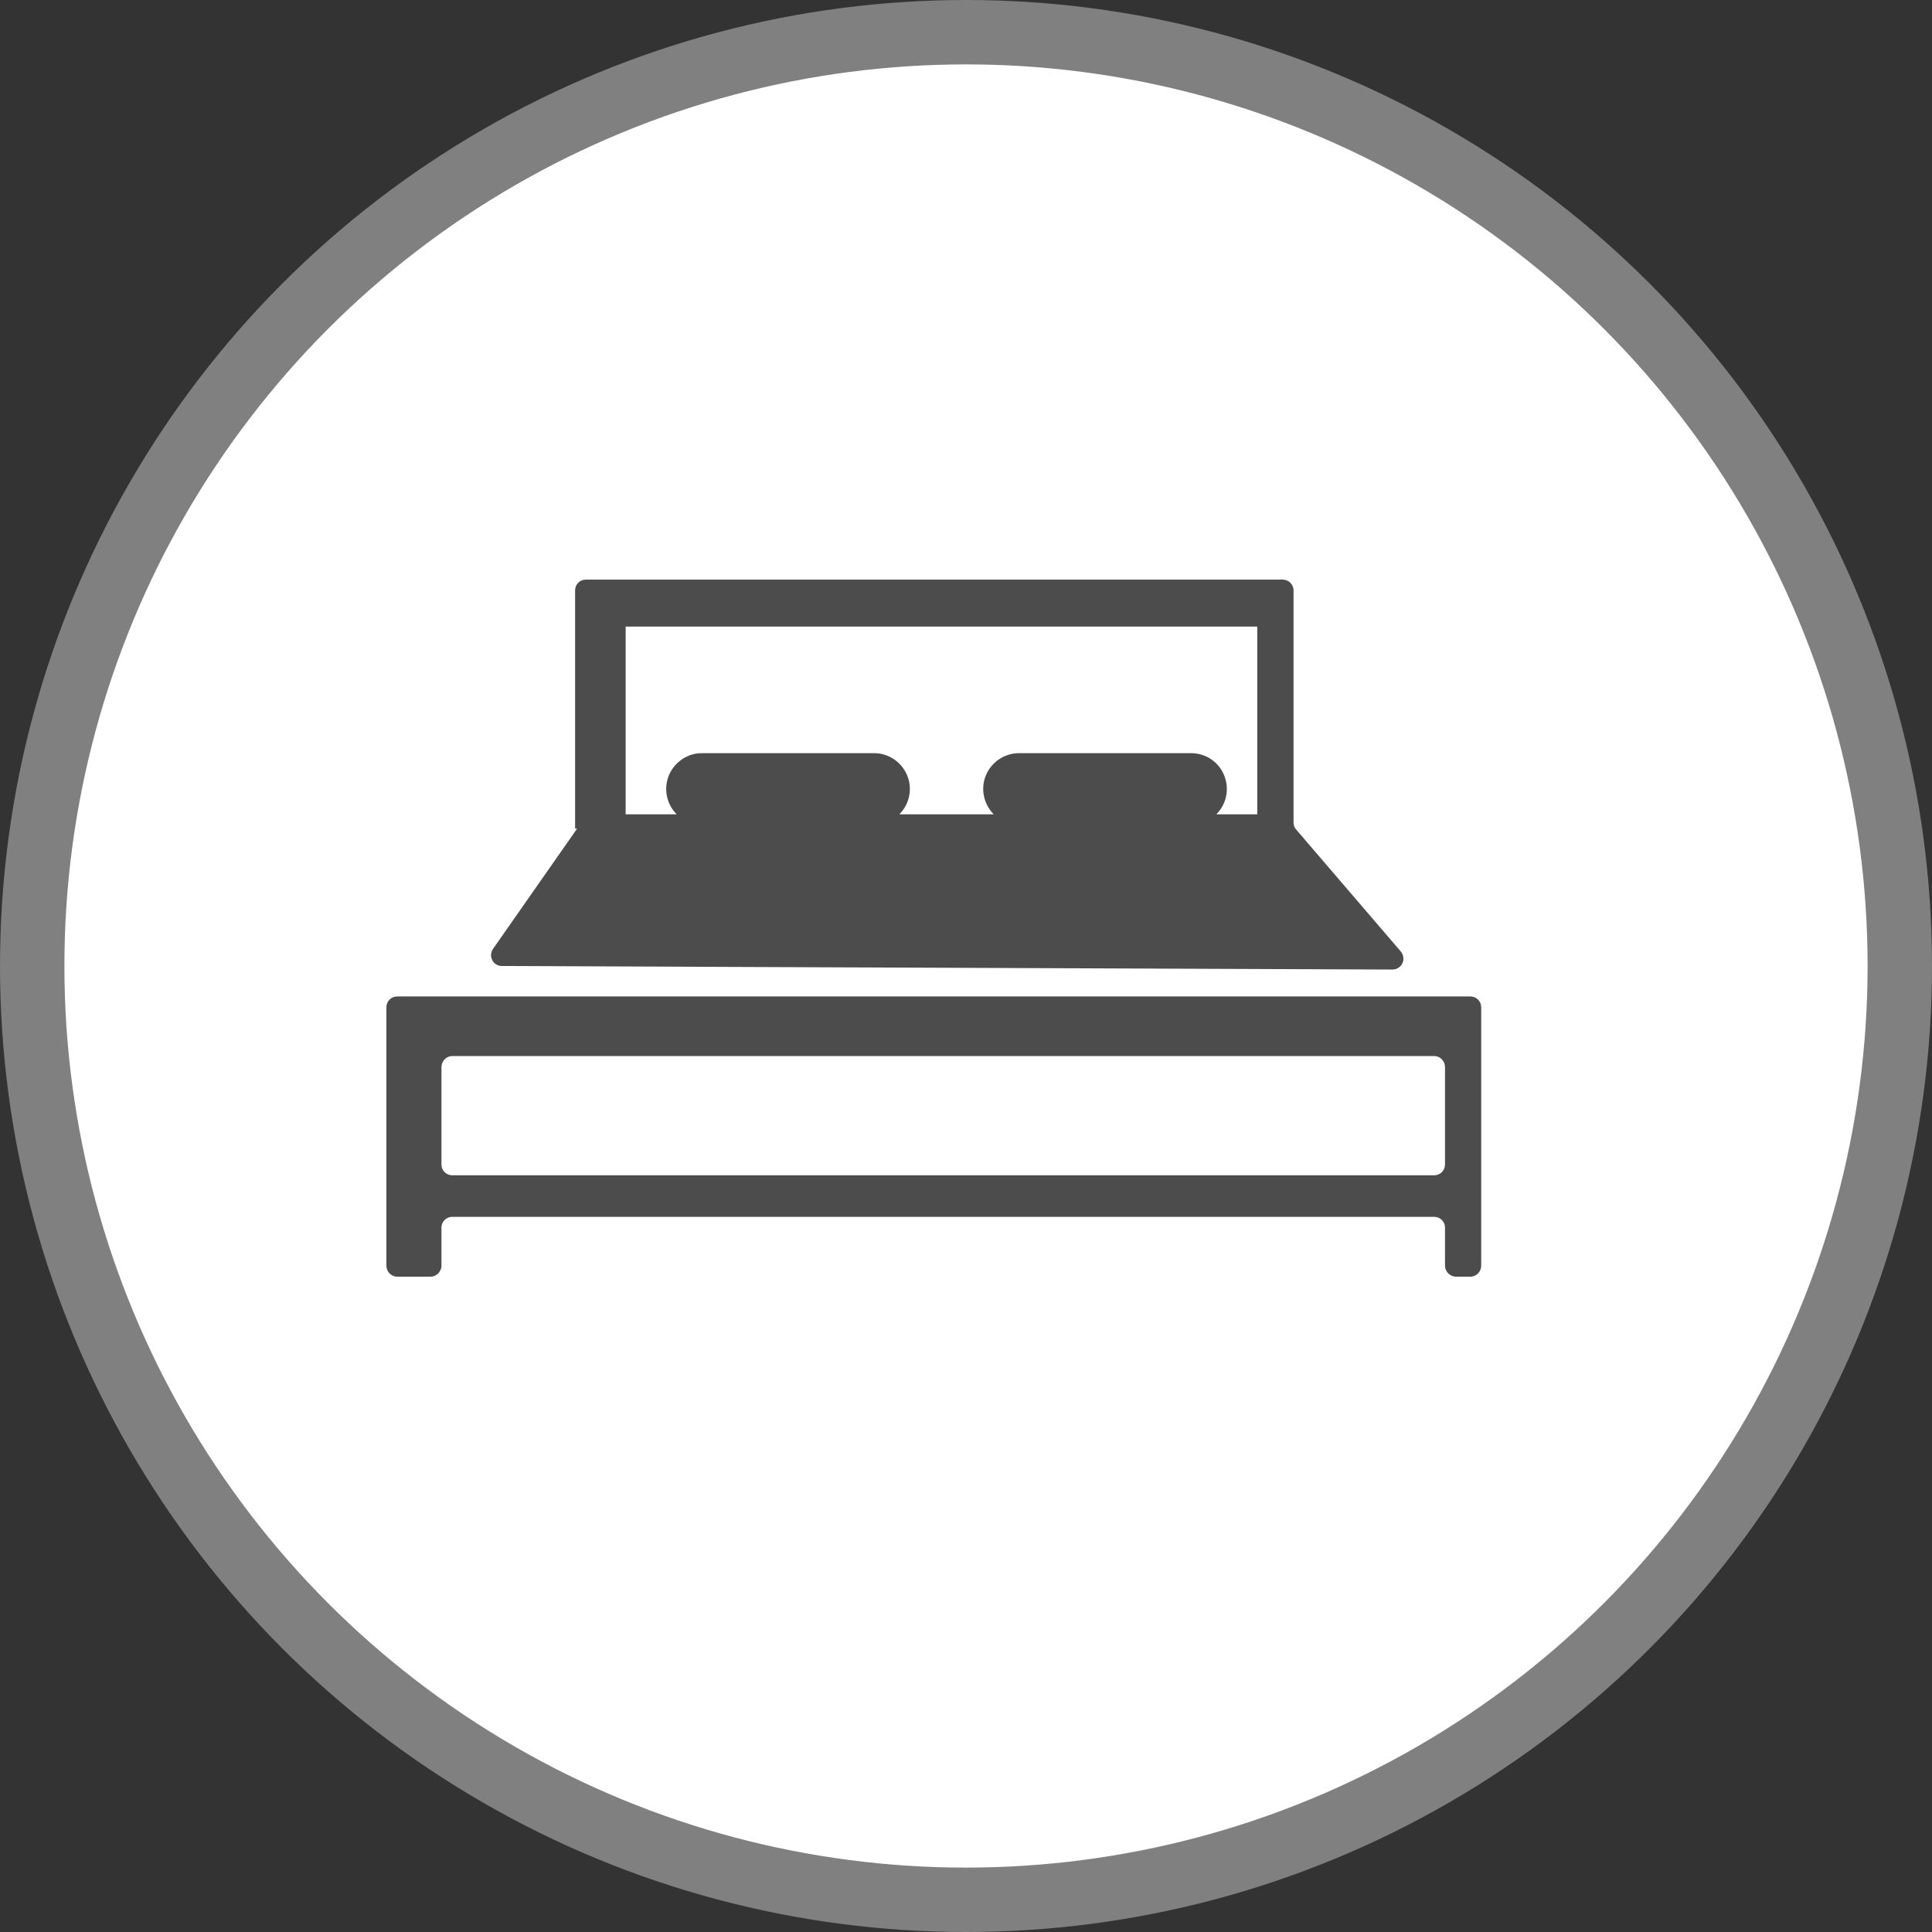 <?xml version="1.0" encoding="UTF-8" standalone="no"?>
<!-- Created with Inkscape (http://www.inkscape.org/) -->

<svg
   xmlns:dc="http://purl.org/dc/elements/1.1/"
   xmlns:cc="http://creativecommons.org/ns#"
   xmlns:rdf="http://www.w3.org/1999/02/22-rdf-syntax-ns#"
   xmlns:svg="http://www.w3.org/2000/svg"
   xmlns="http://www.w3.org/2000/svg"
   xmlns:xlink="http://www.w3.org/1999/xlink"
   xmlns:sodipodi="http://sodipodi.sourceforge.net/DTD/sodipodi-0.dtd"
   xmlns:inkscape="http://www.inkscape.org/namespaces/inkscape"
   width="30px"
   height="30px"
   version="1.1"
   id="svg8"
   inkscape:version="0.92.4 5da689c313, 2019-01-14"
   sodipodi:docname="container.svg">
  <rect width="100%" height="100%" fill="#333333" stroke="none"/>
  <defs
     id="defs2" />
  <sodipodi:namedview
     id="base"
     pagecolor="#ffffff"
     bordercolor="#666666"
     borderopacity="1.0"
     inkscape:pageopacity="0.0"
     inkscape:pageshadow="2"
     inkscape:zoom="13.049334"
     inkscape:cx="18.679046"
     inkscape:cy="12.165829"
     inkscape:document-units="px"
     inkscape:current-layer="layer1"
     showgrid="false"
     inkscape:snap-page="false"
     units="px"
     inkscape:window-width="1884"
     inkscape:window-height="1061"
     inkscape:window-x="0"
     inkscape:window-y="0"
     inkscape:window-maximized="1"
     fit-margin-top="0"
     fit-margin-left="0"
     fit-margin-right="0"
     fit-margin-bottom="0" />
    <circle
       style="color:#000000;clip-rule:nonzero;display:inline;overflow:visible;visibility:visible;opacity:1;isolation:auto;mix-blend-mode:normal;color-interpolation:sRGB;color-interpolation-filters:linearRGB;solid-color:#000000;solid-opacity:1;vector-effect:none;fill:#ffffff;fill-opacity:1;fill-rule:evenodd;stroke:#808080;stroke-width:1;stroke-linecap:butt;stroke-linejoin:miter;stroke-miterlimit:4;stroke-dasharray:none;stroke-dashoffset:0;stroke-opacity:1;marker:none;color-rendering:auto;image-rendering:auto;shape-rendering:auto;text-rendering:auto;enable-background:accumulate"
       id="path815"
       cx="15"
       cy="15"
       r="14.5" />
<g transform="translate(6,9)"><g id="surface1">
<path style=" stroke:none;fill-rule:nonzero;fill:rgb(30%,30%,30%);fill-opacity:1;" d="M 16.832 6.473 L 0.168 6.473 C 0.074 6.473 0 6.547 0 6.641 L 0 10.652 C 0 10.746 0.074 10.824 0.168 10.824 L 0.684 10.824 C 0.777 10.824 0.855 10.746 0.855 10.652 L 0.855 10.062 C 0.855 9.969 0.93 9.895 1.023 9.895 L 16.27 9.895 C 16.363 9.895 16.438 9.969 16.438 10.062 L 16.438 10.652 C 16.438 10.746 16.516 10.824 16.609 10.824 L 16.832 10.824 C 16.926 10.824 17 10.746 17 10.652 L 17 6.641 C 17 6.547 16.926 6.473 16.832 6.473 Z M 16.27 9.25 L 1.023 9.25 C 0.93 9.25 0.855 9.176 0.855 9.082 L 0.855 7.57 C 0.855 7.477 0.93 7.398 1.023 7.398 L 16.27 7.398 C 16.363 7.398 16.438 7.477 16.438 7.57 L 16.438 9.082 C 16.438 9.176 16.363 9.25 16.27 9.25 Z M 16.27 9.25 "/>
<path style=" stroke:none;fill-rule:nonzero;fill:rgb(30%,30%,30%);fill-opacity:1;" d="M 15.75 5.773 L 14.125 3.879 C 14.098 3.848 14.086 3.809 14.086 3.77 L 14.086 0.168 C 14.086 0.074 14.008 0 13.918 0 L 3.098 0 C 3.004 0 2.93 0.074 2.93 0.168 L 2.93 3.867 L 2.961 3.867 L 1.656 5.734 C 1.621 5.785 1.613 5.852 1.645 5.91 C 1.672 5.965 1.73 6 1.793 6 L 15.621 6.055 C 15.688 6.055 15.75 6.016 15.777 5.957 C 15.805 5.895 15.793 5.824 15.75 5.773 Z M 13.523 3.645 L 12.887 3.645 C 13.047 3.484 13.094 3.246 13.008 3.039 C 12.926 2.832 12.723 2.695 12.496 2.695 L 9.824 2.695 C 9.598 2.695 9.395 2.832 9.309 3.039 C 9.223 3.246 9.273 3.484 9.43 3.645 L 7.965 3.645 C 8.125 3.484 8.172 3.246 8.086 3.039 C 8 2.832 7.797 2.695 7.574 2.695 L 4.898 2.695 C 4.676 2.695 4.473 2.832 4.387 3.039 C 4.301 3.246 4.348 3.484 4.508 3.645 L 3.715 3.645 L 3.715 0.73 L 13.523 0.73 Z M 13.523 3.645 "/>
</g>
</g>
</svg>
